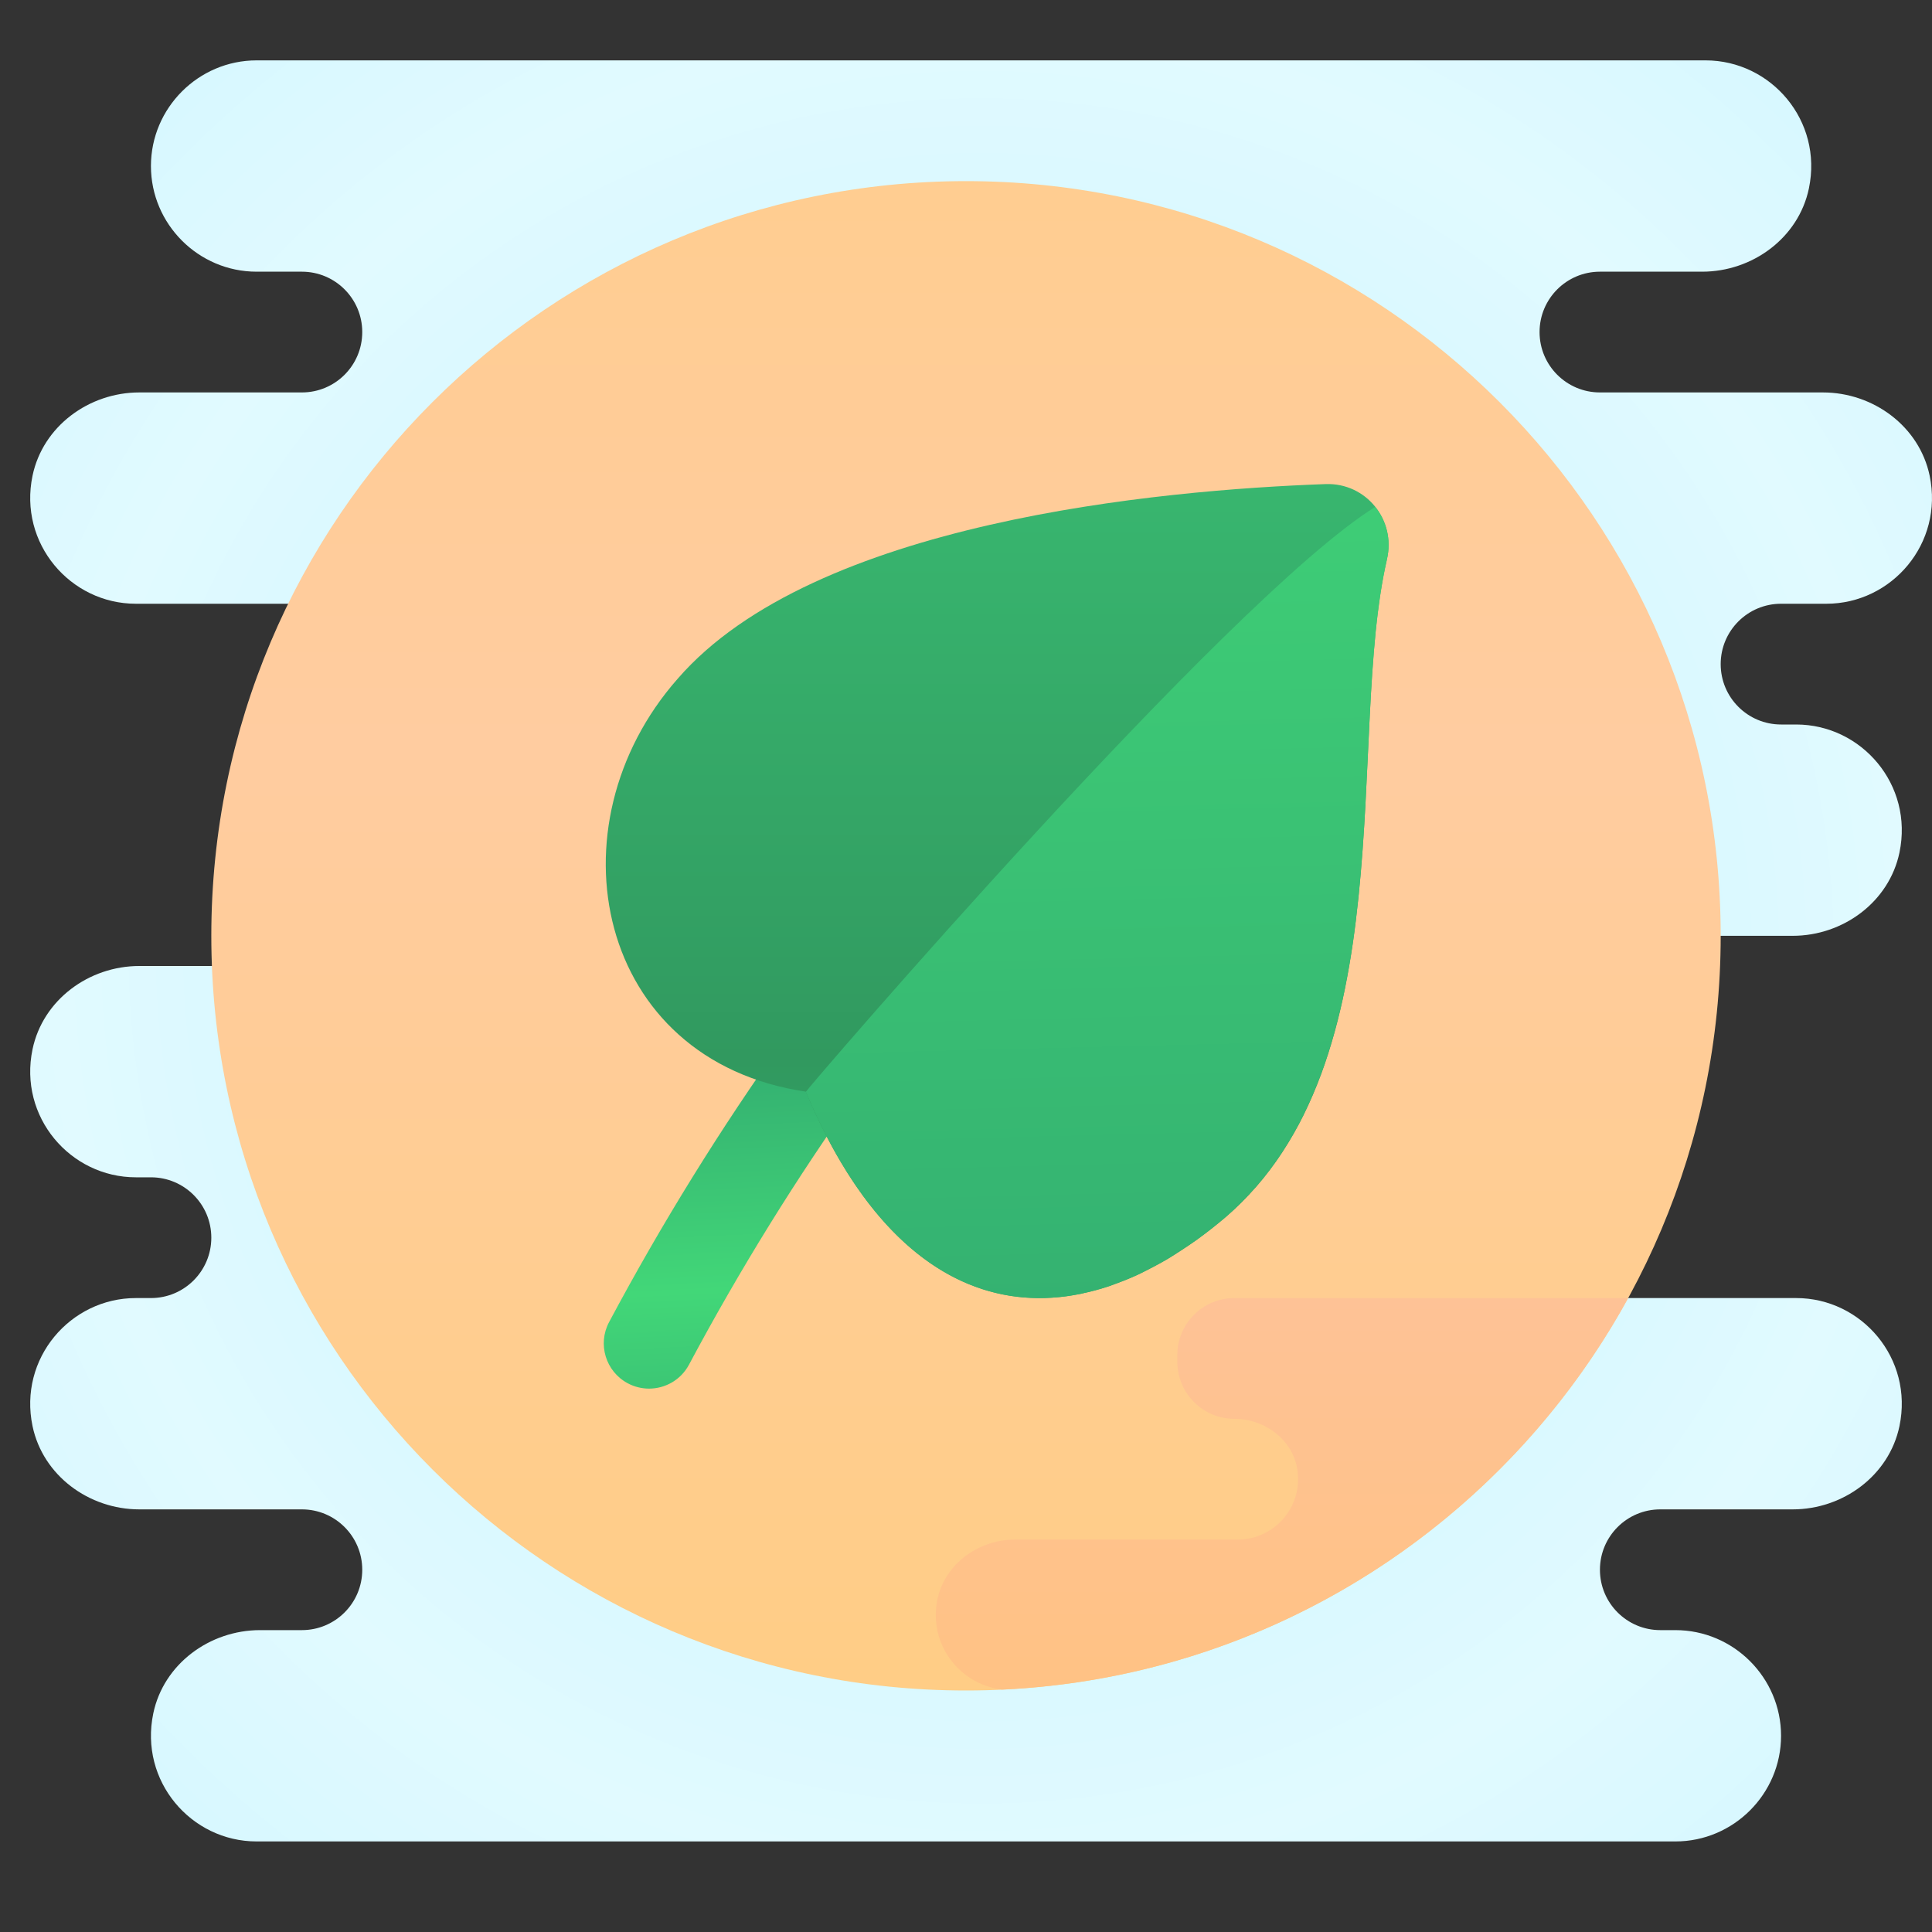 <svg xmlns="http://www.w3.org/2000/svg" viewBox="0 0 64 64"><rect x="0" y="0" width="64" height="64" fill="#333333" stroke="none"/><radialGradient id="LKGLxmIsL~os8_tKRA0Fda" cx="32.5" cy="31.5" r="30.516" gradientUnits="userSpaceOnUse" spreadMethod="reflect"><stop offset="0" stop-color="#afeeff"/><stop offset=".193" stop-color="#bbf1ff"/><stop offset=".703" stop-color="#d7f8ff"/><stop offset="1" stop-color="#e1faff"/></radialGradient><path fill="url(#LKGLxmIsL~os8_tKRA0Fda)" d="M59,20h1.5c2.168,0,3.892-1.998,3.422-4.243C63.58,14.122,62.056,13,60.385,13L53,13 c-1.105,0-2-0.895-2-2c0-1.105,0.895-2,2-2h3.385c1.67,0,3.195-1.122,3.537-2.757C60.392,3.998,58.668,2,56.5,2H34.006H32.5h-24 C6.575,2,5,3.575,5,5.5S6.575,9,8.5,9H10c1.105,0,2,0.895,2,2c0,1.105-0.895,2-2,2l-5.385,0c-1.67,0-3.195,1.122-3.537,2.757 C0.608,18.002,2.332,20,4.5,20H18v12L4.615,32c-1.67,0-3.195,1.122-3.537,2.757C0.608,37.002,2.332,39,4.5,39H5 c1.105,0,2,0.895,2,2c0,1.105-0.895,2-2,2H4.5c-2.168,0-3.892,1.998-3.422,4.243C1.42,48.878,2.945,50,4.615,50H10 c1.105,0,2,0.895,2,2c0,1.105-0.895,2-2,2l-1.385,0c-1.67,0-3.195,1.122-3.537,2.757C4.608,59.002,6.332,61,8.5,61h22.494H32.5h23 c1.925,0,3.5-1.575,3.5-3.5S57.425,54,55.5,54H55c-1.105,0-2-0.895-2-2c0-1.105,0.895-2,2-2h4.385c1.67,0,3.195-1.122,3.537-2.757 C63.392,44.998,61.668,43,59.5,43H47V31h12.385c1.67,0,3.195-1.122,3.537-2.757C63.392,25.998,61.668,24,59.5,24H59 c-1.105,0-2-0.895-2-2C57,20.895,57.895,20,59,20z"/><linearGradient id="LKGLxmIsL~os8_tKRA0Fdb" x1="32" x2="32" y1="74.573" y2="24.573" gradientUnits="userSpaceOnUse" spreadMethod="reflect"><stop offset="0" stop-color="#ffce76"/><stop offset="1" stop-color="#ffcca0"/></linearGradient><path fill="url(#LKGLxmIsL~os8_tKRA0Fdb)" d="M57,31c0,13.805-11.195,25-25,25S7,44.805,7,31S18.195,6,32,6S57,17.195,57,31z"/><linearGradient id="LKGLxmIsL~os8_tKRA0Fdc" x1="31.945" x2="32.289" y1="27.807" y2="35.068" gradientUnits="userSpaceOnUse" spreadMethod="reflect"><stop offset="0" stop-color="#42d778"/><stop offset=".996" stop-color="#34b171"/></linearGradient><path fill="url(#LKGLxmIsL~os8_tKRA0Fdc)" d="M21.5,46c-0.238,0-0.48-0.057-0.705-0.177c-0.731-0.39-1.008-1.299-0.617-2.029 c3.487-6.537,7.798-12.585,12.812-17.977c2.728-2.934,5.695-5.701,8.818-8.227c0.645-0.521,1.591-0.42,2.109,0.223 c0.521,0.645,0.421,1.589-0.223,2.109c-3.014,2.438-5.876,5.107-8.508,7.938c-4.837,5.201-8.996,11.037-12.362,17.346 C22.555,45.712,22.036,46,21.5,46z"/><linearGradient id="LKGLxmIsL~os8_tKRA0Fdd" x1="33.033" x2="33.033" y1="35.061" y2="2.371" gradientUnits="userSpaceOnUse" spreadMethod="reflect"><stop offset="0" stop-color="#31995f"/><stop offset=".093" stop-color="#329e62"/><stop offset=".666" stop-color="#39ba71"/><stop offset="1" stop-color="#3bc477"/></linearGradient><path fill="url(#LKGLxmIsL~os8_tKRA0Fdd)" d="M22.451,22.482c-4.301,4.873-2.722,12.655,4.242,13.68 c3.335,7.963,8.855,8.433,13.888,4.173c6.004-5.118,4.001-15.944,5.364-21.814c0.303-1.304-0.695-2.533-2.032-2.485 C38.389,16.234,26.957,17.285,22.451,22.482z"/><g><linearGradient id="LKGLxmIsL~os8_tKRA0Fde" x1="35.853" x2="36.765" y1="6.963" y2="44.061" gradientUnits="userSpaceOnUse" spreadMethod="reflect"><stop offset="0" stop-color="#42d778"/><stop offset=".996" stop-color="#34b171"/></linearGradient><path fill="url(#LKGLxmIsL~os8_tKRA0Fde)" d="M41.667,39.244c0.271-0.316,0.52-0.647,0.75-0.991c0.045-0.067,0.088-0.135,0.131-0.203 c0.225-0.353,0.436-0.717,0.624-1.094c0.02-0.041,0.038-0.083,0.057-0.124c0.179-0.37,0.341-0.75,0.489-1.139 c0.019-0.051,0.041-0.1,0.059-0.151c0.148-0.402,0.277-0.814,0.396-1.233c0.023-0.081,0.046-0.162,0.068-0.244 c0.112-0.416,0.213-0.838,0.301-1.266c0.014-0.07,0.027-0.141,0.041-0.211c0.085-0.433,0.161-0.87,0.226-1.311 c0.003-0.02,0.007-0.04,0.009-0.059c0.066-0.456,0.121-0.916,0.169-1.376c0.008-0.08,0.017-0.159,0.025-0.239 c0.045-0.443,0.083-0.888,0.116-1.331c0.006-0.087,0.013-0.173,0.019-0.26c0.031-0.448,0.06-0.895,0.084-1.339 c0.002-0.042,0.004-0.083,0.006-0.124c0.024-0.451,0.046-0.9,0.066-1.343c0.021-0.45,0.042-0.894,0.064-1.331 c0.004-0.091,0.009-0.183,0.014-0.274c0.022-0.425,0.046-0.844,0.073-1.253c0.004-0.058,0.008-0.114,0.013-0.172 c0.028-0.396,0.059-0.784,0.096-1.161c0.003-0.033,0.006-0.067,0.009-0.1c0.039-0.382,0.086-0.75,0.138-1.109 c0.01-0.068,0.02-0.136,0.03-0.202c0.055-0.348,0.118-0.683,0.19-1.004c0.006-0.025,0.009-0.053,0.015-0.077 c0.149-0.644-0.02-1.268-0.389-1.731c-4.897,3.055-18.877,19.337-18.861,19.377c2.293,5.469,5.617,7.401,9.105,6.692 c0.023-0.005,0.046-0.014,0.069-0.019c0.294-0.063,0.589-0.14,0.885-0.24c0.058-0.019,0.115-0.048,0.173-0.069 c0.262-0.094,0.524-0.194,0.786-0.316c0.11-0.051,0.219-0.118,0.328-0.174c0.211-0.107,0.421-0.21,0.632-0.335 c0.159-0.094,0.317-0.208,0.476-0.312c0.161-0.105,0.322-0.201,0.482-0.316c0.318-0.229,0.635-0.477,0.95-0.744 c0.341-0.291,0.649-0.605,0.941-0.931C41.571,39.351,41.621,39.299,41.667,39.244z"/></g><linearGradient id="LKGLxmIsL~os8_tKRA0Fdf" x1="42.467" x2="42.467" y1="55.97" y2="43" gradientUnits="userSpaceOnUse" spreadMethod="reflect"><stop offset="0" stop-color="#ffc284"/><stop offset="1" stop-color="#fec296"/></linearGradient><path fill="url(#LKGLxmIsL~os8_tKRA0Fdf)" d="M53.934,43H40.89C39.846,43,39,43.846,39,44.89v0.22c0,1.044,0.846,1.89,1.89,1.89h0.003 c0.996,0,1.92,0.681,2.08,1.664C43.176,49.917,42.215,51,41,51h-7.38c-1.266,0-2.422,0.889-2.596,2.143 c-0.199,1.436,0.824,2.663,2.174,2.827l0,0C42.149,55.547,49.866,50.417,53.934,43z"/></svg>